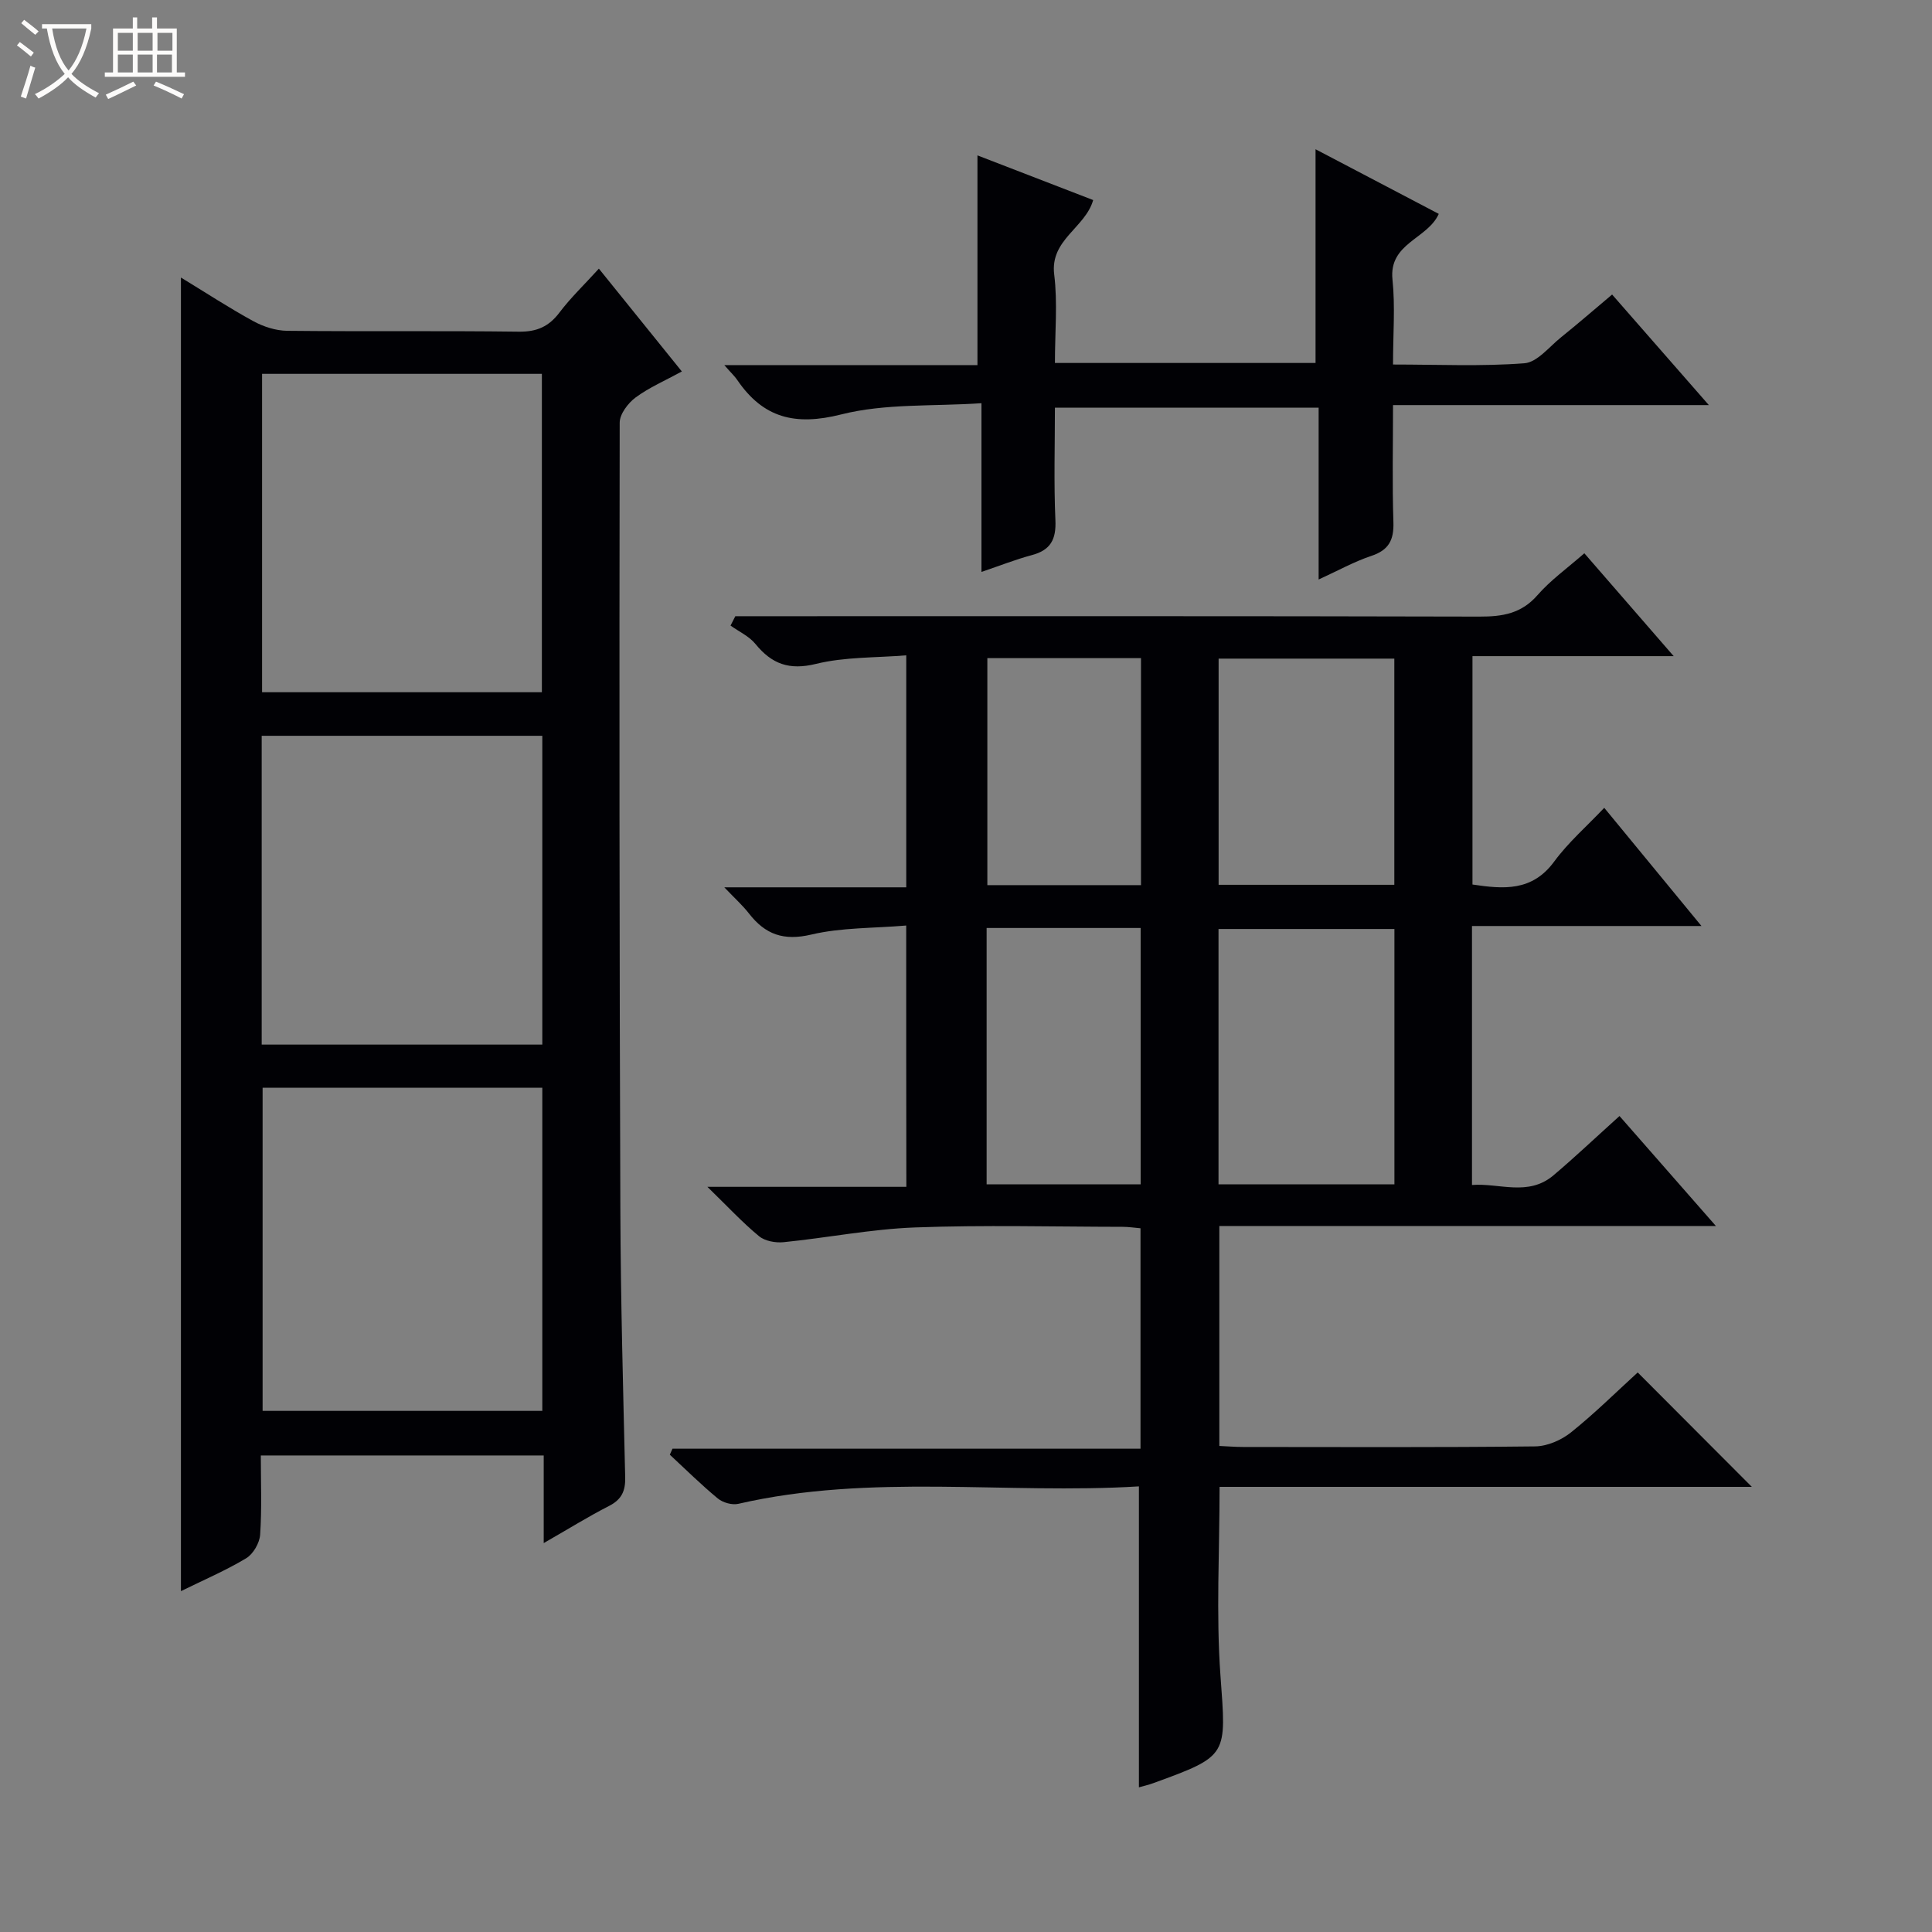<svg enable-background="new 0 0 400 400" viewBox="0 0 400 400" xmlns="http://www.w3.org/2000/svg"><rect x="0" y="0" width="400" height="400" fill="#808080" stroke="none"/><path d="m6.4 11.7c-1-.8-1.9-1.6-2.9-2.3l.6-.7c.9.7 1.9 1.4 2.9 2.2zm-2.1 8.3c.7-2.1 1.4-4.2 2-6.4.2.1.6.3 1 .4-.7 2.3-1.3 4.4-1.9 6.4zm3-12.8c-1.1-.9-2.1-1.7-2.9-2.4l.6-.7c1 .8 2 1.5 3 2.4zm1.4-1.3v-.9h10.2v.9c-.9 4.2-2.3 7.3-4.1 9.4 1.3 1.4 3.2 2.7 5.7 4-.2.2-.4.5-.7.9-2.5-1.4-4.4-2.7-5.7-4.2-1.4 1.5-3.5 3-6.1 4.4 0 0 0 0-.1-.1-.3-.4-.5-.7-.7-.8 2.7-1.3 4.7-2.8 6.2-4.2-1.8-2.2-3-5.3-3.7-9.4zm9.2 0h-7.1c.6 3.8 1.7 6.7 3.4 8.7 1.7-2.1 2.9-4.8 3.7-8.7z" fill="#fcfbfa"/><path d="m31.6 3.6h.9v2.3h4.1v9.1h1.7v.9h-16.6v-.9h1.7v-9.1h4.1v-2.3h.9v2.3h3.1v-2.3zm-4 13.3.6.8c-1.9.9-3.8 1.9-5.8 2.8-.2-.3-.3-.6-.5-.9 2-.9 3.9-1.8 5.7-2.7zm-3.2-10.1v3.7h3.1v-3.7zm0 4.5v3.7h3.1v-3.7zm4.1-4.5v3.7h3.1v-3.7zm0 4.5v3.7h3.1v-3.7zm9.1 9.1c-2.1-1.1-4.1-2-5.8-2.7l.5-.8c2.2.9 4.1 1.8 5.8 2.6zm-1.9-13.6h-3.1v3.7h3.1zm-3.2 4.5v3.7h3.1v-3.7z" fill="#fcfbfa"/><g fill="#010105"><path d="m187.62 191.62c-6.82.58-13.43.4-19.64 1.87-5.74 1.36-9.55-.02-12.93-4.38-1.28-1.65-2.86-3.06-5.09-5.4h37.67c0-16.05 0-31.59 0-48.03-6.3.52-12.7.3-18.68 1.77-5.56 1.36-9.15.03-12.54-4.12-1.31-1.61-3.42-2.56-5.16-3.81.33-.65.66-1.29.99-1.94h5.62c49.49 0 98.98-.05 148.46.08 4.75.01 8.66-.61 12-4.44 2.7-3.1 6.14-5.55 9.7-8.67 6.02 6.93 11.94 13.75 18.5 21.3-14.42 0-27.83 0-41.66 0v47.28c6.42.96 12.35 1.48 16.93-4.77 2.92-3.97 6.73-7.28 10.35-11.11 6.91 8.4 13.25 16.1 20.13 24.47-16.15 0-31.66 0-47.51 0v53.62c5.66-.45 11.63 2.44 16.88-2.01 4.56-3.86 8.9-7.98 13.66-12.27 6.59 7.51 12.99 14.81 19.96 22.77-34.69 0-68.57 0-102.81 0v45.54c1.66.07 3.28.21 4.91.21 20.16.01 40.32.11 60.48-.12 2.51-.03 5.42-1.3 7.42-2.9 4.92-3.94 9.42-8.41 13.81-12.41 7.9 7.92 15.64 15.68 23.63 23.69-36.58 0-73.36 0-110.2 0 0 13.47-.74 26.31.18 39.02 1.2 16.65 1.76 16.62-13.84 22.3-1.06.39-2.17.64-3.04.89 0-20.69 0-41.19 0-62.31-27.54 1.69-55.42-2.72-82.94 3.61-1.29.3-3.21-.25-4.25-1.11-3.45-2.85-6.64-6.01-9.93-9.06.18-.41.37-.83.55-1.24h96.9c0-15.54 0-30.41 0-45.64-1.2-.1-2.47-.3-3.73-.3-14.33-.02-28.67-.4-42.98.13-9.08.34-18.1 2.14-27.17 3.05-1.67.17-3.87-.22-5.1-1.24-3.4-2.8-6.43-6.07-10.69-10.22h41.19c-.03-18.04-.03-35.58-.03-54.1zm101.08.72c-12.48 0-24.39 0-36.42 0v52.87h36.42c0-17.8 0-35.22 0-52.87zm-84.43-.21v53.08h31.89c0-17.91 0-35.43 0-53.08-10.73 0-21.03 0-31.89 0zm48.03-8.94h36.38c0-15.82 0-31.24 0-46.83-12.27 0-24.29 0-36.38 0zm-47.88-46.93v47h31.81c0-15.87 0-31.42 0-47-10.8 0-21.23 0-31.81 0z"/><path d="m112.57 319.48c0-6.56 0-12.18 0-18.14-19.62 0-38.82 0-58.57 0 0 5.52.23 10.98-.14 16.4-.12 1.72-1.43 4-2.89 4.88-4.21 2.53-8.77 4.48-13.51 6.81 0-90.86 0-181.12 0-271.97 5.16 3.14 9.98 6.3 15.02 9.05 2.08 1.13 4.62 1.95 6.96 1.98 15.99.17 31.99-.03 47.98.18 3.73.05 6.23-1.06 8.44-4 2.29-3.03 5.08-5.69 8.13-9.05 5.69 7.05 11.17 13.84 17.18 21.29-3.42 1.87-6.74 3.29-9.57 5.38-1.57 1.16-3.3 3.44-3.3 5.22-.09 54.48-.06 108.95.14 163.43.07 18.31.57 36.61 1 54.92.07 2.85-.75 4.61-3.36 5.94-4.25 2.17-8.32 4.71-13.51 7.68zm-58.2-94.28v66.91h57.91c0-22.56 0-44.64 0-66.91-19.4 0-38.5 0-57.91 0zm57.82-81.88c0-22.34 0-44.19 0-65.92-19.61 0-38.81 0-57.93 0v65.92zm.09 9.02c-19.56 0-38.78 0-58.1 0v63.93h58.1c0-21.39 0-42.45 0-63.93z"/><path d="m273.01 119.98c0-12.28 0-23.73 0-35.58-18.19 0-36.07 0-54.6 0 0 7.74-.24 15.53.1 23.3.18 3.99-1 6.2-4.88 7.23-3.33.89-6.56 2.17-10.43 3.48 0-11.54 0-22.58 0-34.93-10.08.68-19.92.02-29.02 2.32-9.53 2.41-16.16.76-21.54-7.13-.52-.77-1.23-1.42-2.68-3.08h52.41c0-14.82 0-28.92 0-43.42 7.8 3.01 15.78 6.09 23.96 9.25-1.64 5.77-8.96 8.19-8.07 15.4.73 5.88.15 11.93.15 18.33h53.96c0-14.69 0-29.22 0-44.25 8.55 4.49 17.03 8.93 25.51 13.38-2.32 5.23-10.38 6.02-9.58 13.62.58 5.57.11 11.25.11 17.57 9.37 0 18.33.42 27.2-.26 2.65-.2 5.13-3.4 7.57-5.36 3.48-2.8 6.86-5.73 10.59-8.87 6.57 7.51 12.97 14.83 20.03 22.89-22.25 0-43.47 0-65.39 0 0 8.35-.18 16.3.08 24.23.12 3.72-.96 5.81-4.62 7.01-3.55 1.19-6.87 3.05-10.86 4.87z"/></g></svg>
